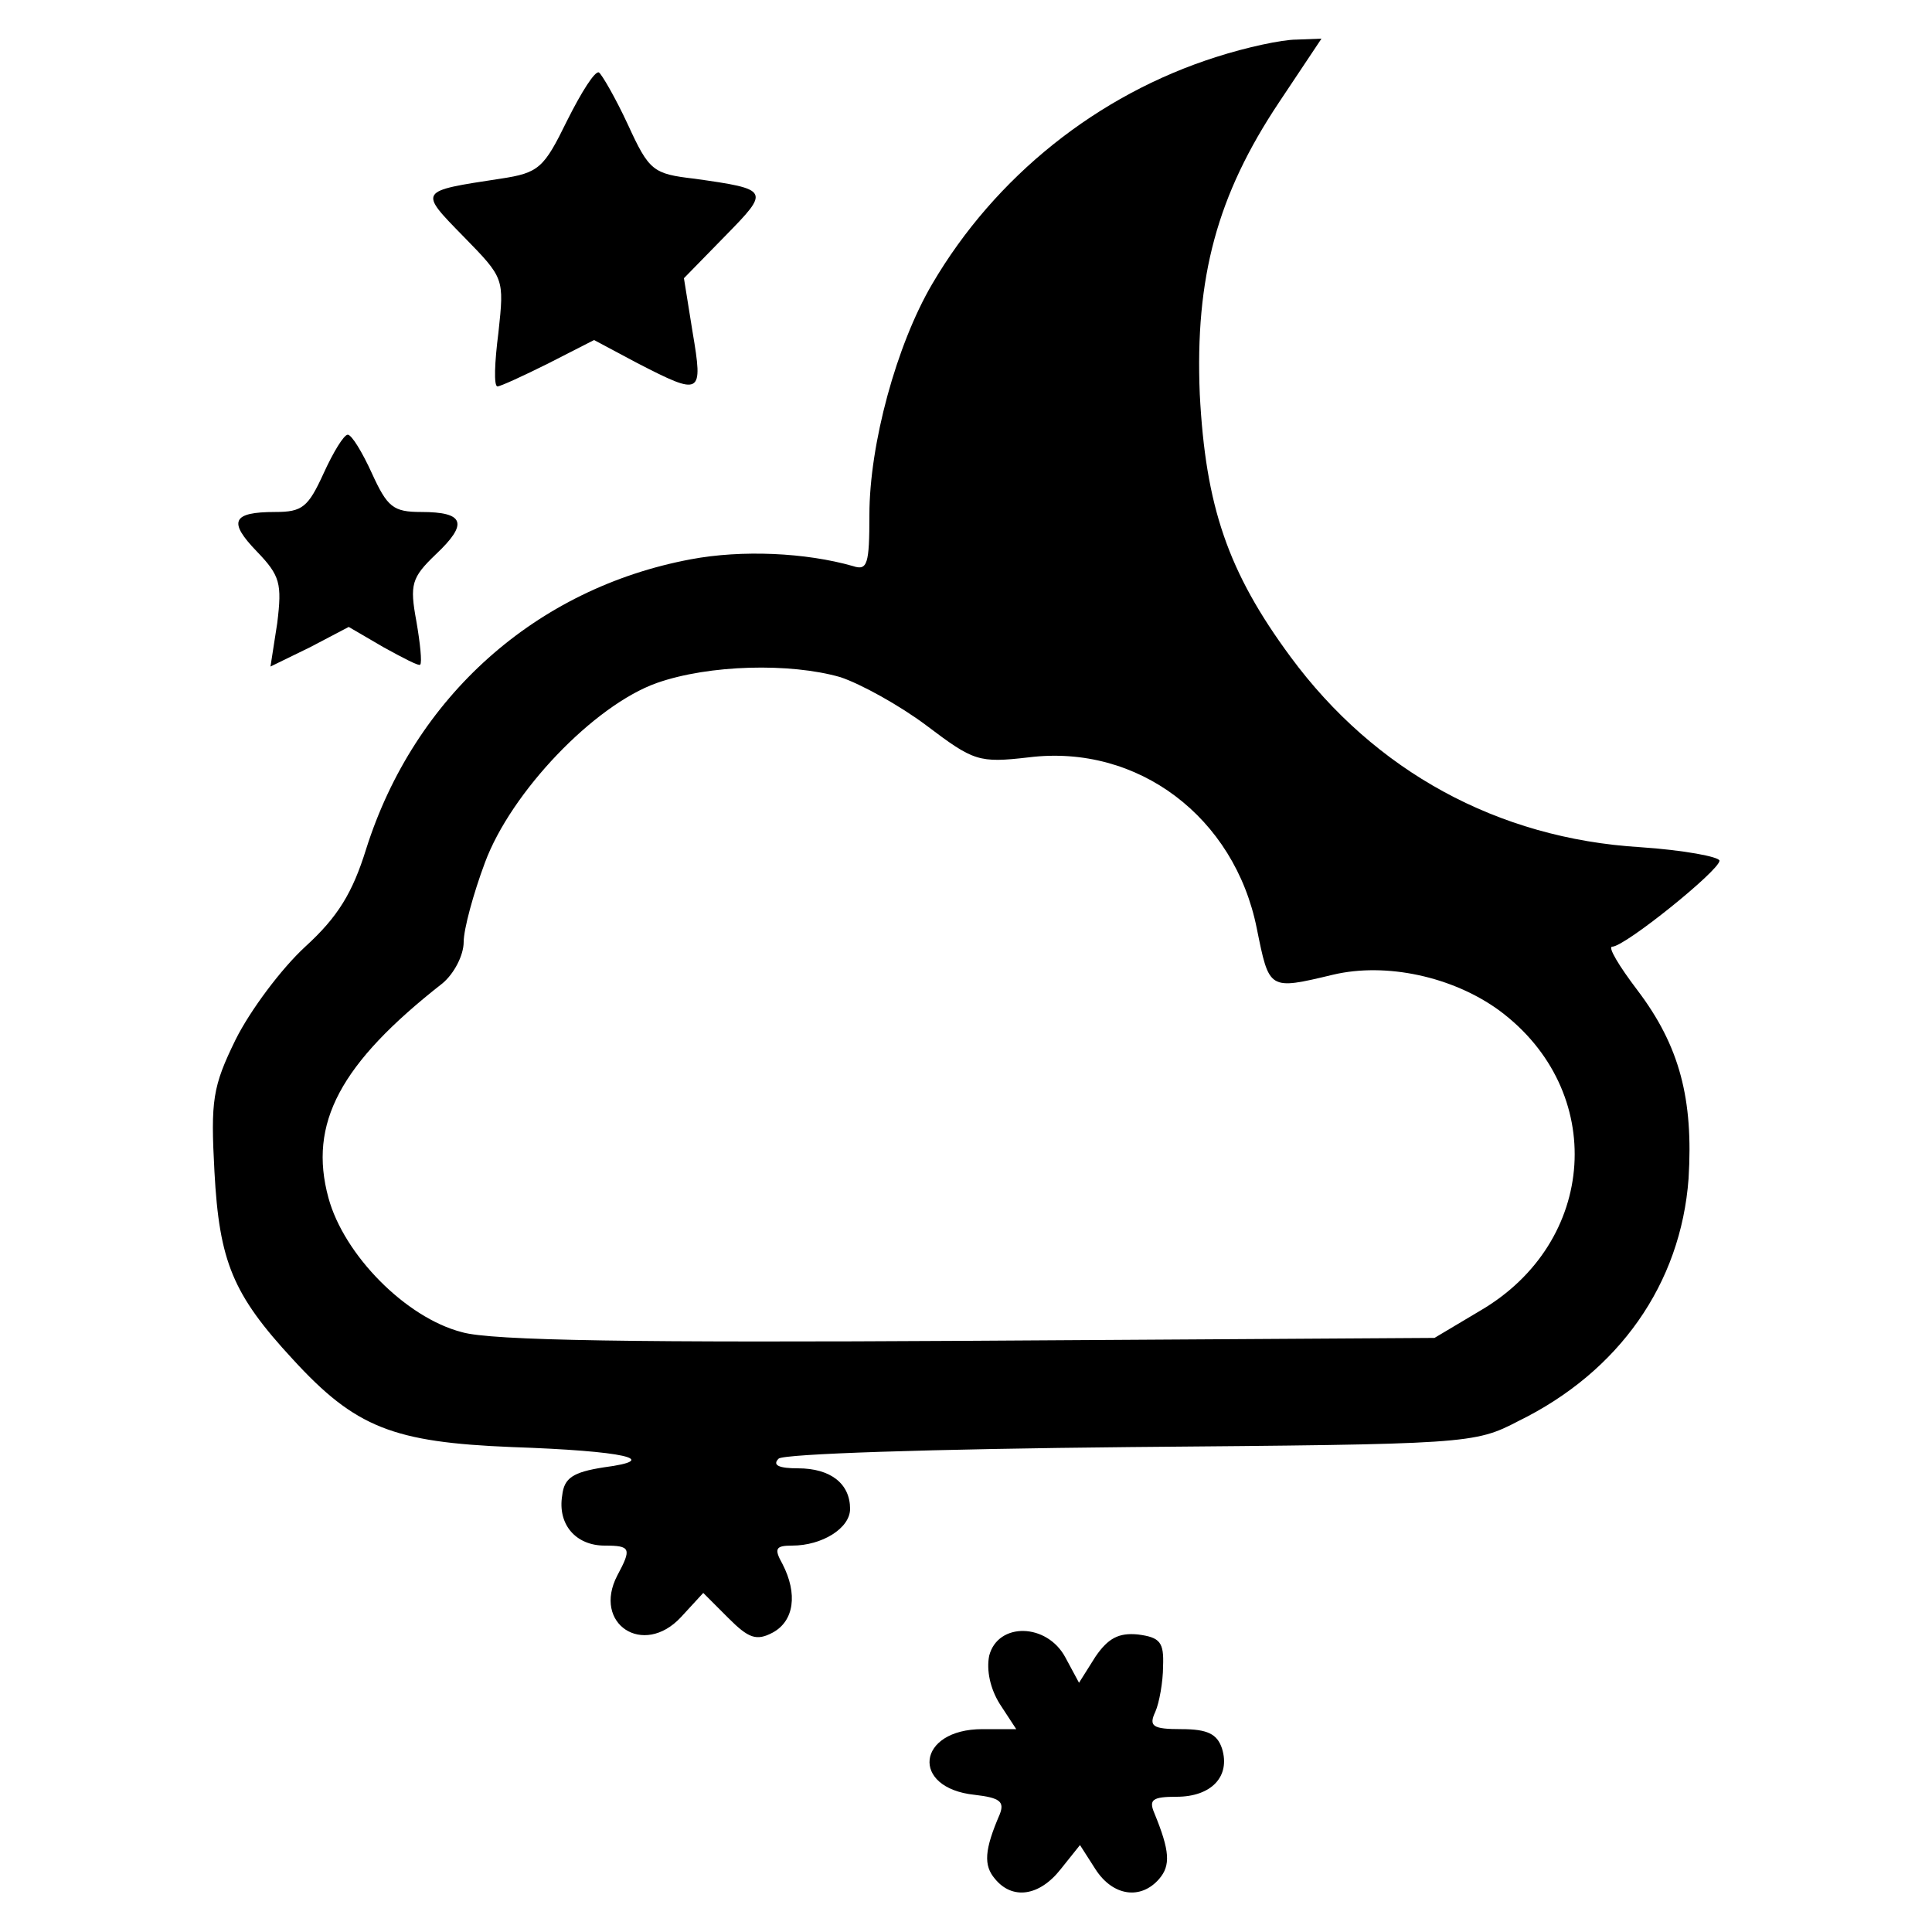 <?xml version="1.0" standalone="no"?>
<!DOCTYPE svg PUBLIC "-//W3C//DTD SVG 20010904//EN"
 "http://www.w3.org/TR/2001/REC-SVG-20010904/DTD/svg10.dtd">
<svg version="1.0" xmlns="http://www.w3.org/2000/svg"
 width="200pt" height="200pt" viewBox="0 0 200 200"
 preserveAspectRatio="xMidYMid meet">
<g transform="translate(0,200) scale(0.1,-0.1)"
fill="#000000" stroke="none">
<path d="M1259 1941 c-123 -39 -229 -124 -294 -235 -37 -63 -65 -166 -65 -239
0 -51 -2 -58 -17 -53 -49 14 -115 17 -168 7 -160 -30 -286 -142 -336 -300 -14
-45 -29 -70 -63 -101 -25 -23 -57 -66 -72 -96 -24 -49 -26 -63 -22 -137 5 -93
19 -127 81 -194 65 -71 104 -86 227 -91 117 -4 156 -13 95 -21 -32 -5 -41 -11
-43 -29 -5 -30 14 -52 44 -52 27 0 28 -3 13 -31 -26 -50 27 -85 66 -43 l23 25
26 -26 c21 -21 29 -24 46 -15 22 12 26 40 10 71 -9 16 -7 19 10 19 31 0 60 18
60 38 0 26 -20 42 -54 42 -19 0 -27 3 -20 10 5 5 157 10 364 12 350 3 356 3
402 27 104 51 168 142 176 251 5 82 -9 137 -53 195 -19 25 -31 45 -26 45 13 0
111 79 111 89 0 4 -37 11 -82 14 -148 9 -275 79 -362 197 -65 88 -88 156 -94
272 -5 121 18 206 82 302 l44 66 -26 -1 c-15 0 -52 -8 -83 -18z m-389 -642
c21 -7 61 -29 89 -50 49 -37 54 -39 106 -33 113 14 213 -62 236 -177 13 -64
12 -64 79 -48 55 13 124 -2 172 -37 112 -83 102 -240 -20 -311 l-47 -28 -482
-3 c-340 -2 -495 0 -525 9 -58 15 -122 80 -138 139 -21 77 12 139 118 222 12
10 22 29 22 43 0 13 10 50 22 82 27 73 113 163 178 186 54 19 138 21 190 6z"/>
<path d="M587 1875 c-24 -49 -29 -54 -69 -60 -85 -13 -85 -12 -38 -60 42 -43
42 -43 36 -99 -4 -31 -5 -56 -1 -56 3 0 27 11 53 24 l47 24 45 -24 c66 -34 68
-33 57 32 l-9 56 43 44 c46 47 46 48 -32 59 -43 5 -47 8 -69 56 -13 28 -27 52
-30 54 -4 2 -18 -20 -33 -50z"/>
<path d="M335 1510 c-16 -35 -22 -40 -50 -40 -45 0 -49 -10 -19 -41 24 -25 26
-33 21 -74 l-7 -45 41 20 40 21 36 -21 c20 -11 37 -20 38 -18 2 2 0 22 -4 45
-7 38 -5 45 20 69 34 32 30 44 -15 44 -29 0 -35 5 -51 40 -10 22 -21 40 -25
40 -4 0 -15 -18 -25 -40z"/>
<path d="M1024 286 c-3 -15 1 -34 11 -50 l17 -26 -35 0 c-68 0 -75 -61 -8 -68
26 -3 31 -7 26 -20 -16 -37 -17 -53 -5 -67 18 -22 46 -18 68 10 l20 25 16 -25
c18 -28 47 -32 66 -10 12 14 11 29 -5 68 -6 14 -2 17 23 17 36 0 56 21 47 50
-5 15 -15 20 -42 20 -30 0 -34 3 -27 18 4 9 8 31 8 47 1 25 -3 30 -26 33 -20
2 -31 -4 -44 -23 l-17 -27 -14 26 c-19 36 -70 37 -79 2z"/>
</g>
</svg>
